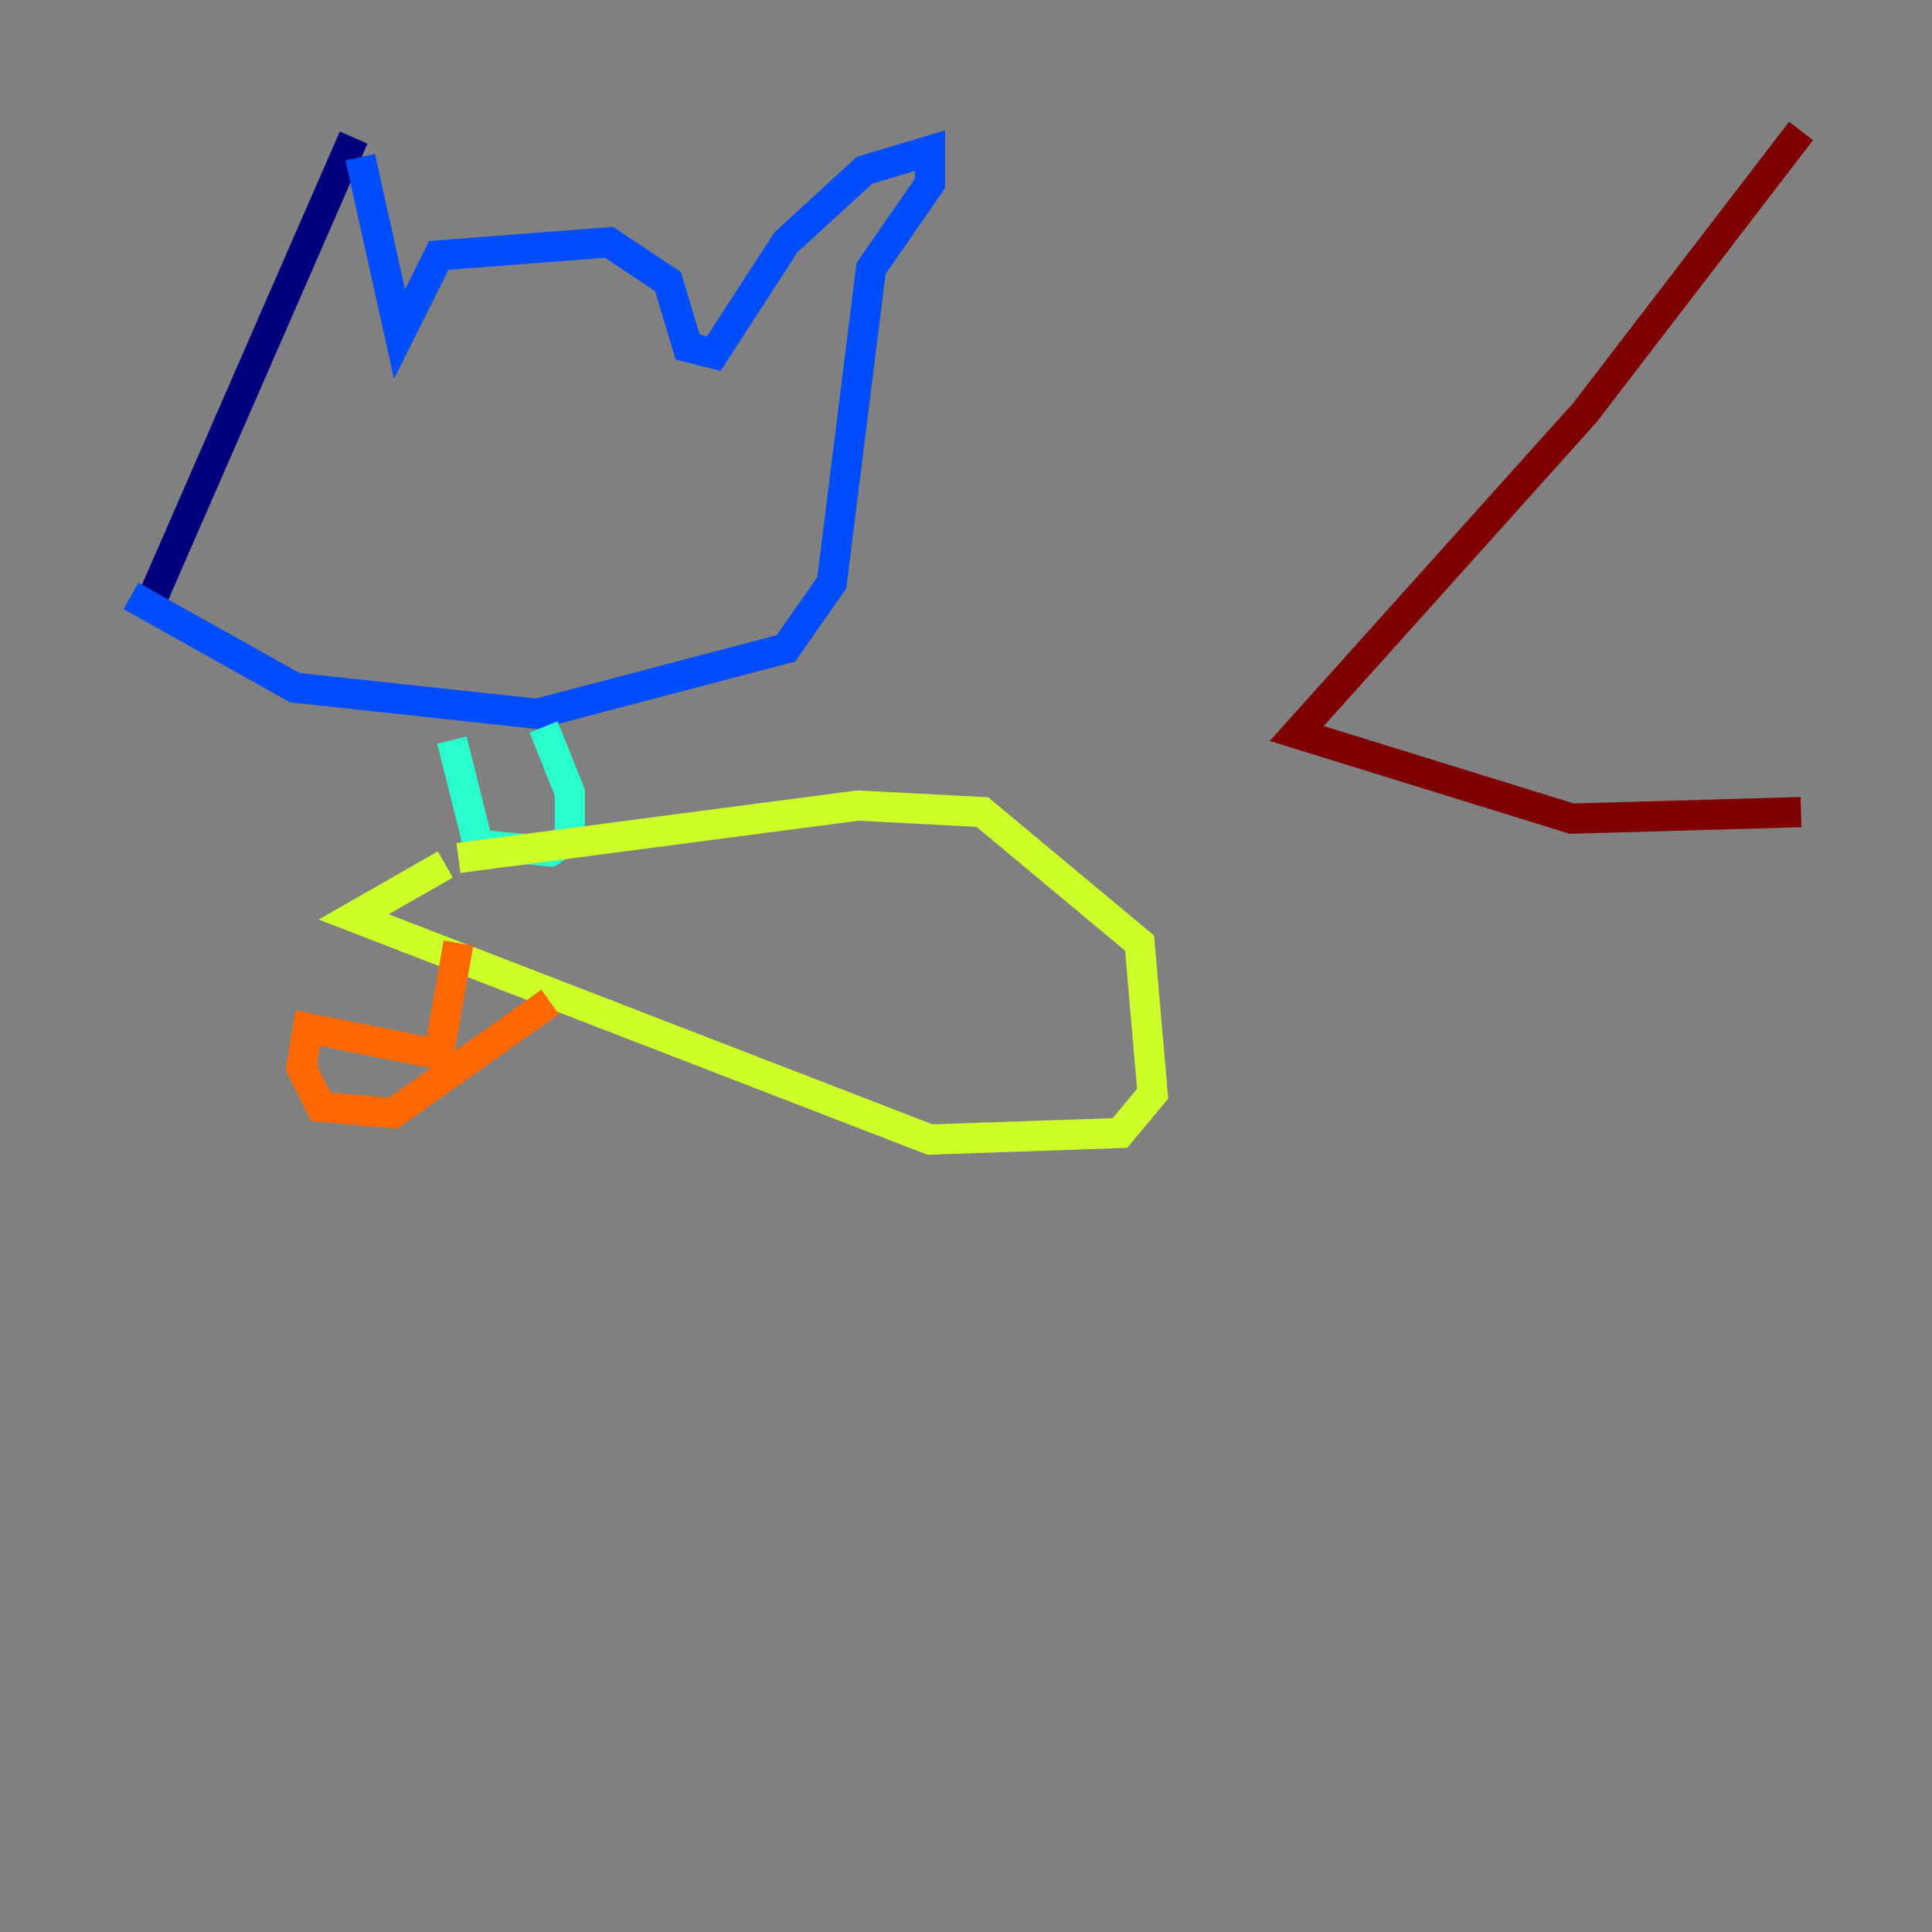 <?xml version="1.0" encoding="utf-8" ?>
<svg baseProfile="tiny" height="128" version="1.2" viewBox="0,0,128,128" width="128" xmlns="http://www.w3.org/2000/svg" xmlns:ev="http://www.w3.org/2001/xml-events" xmlns:xlink="http://www.w3.org/1999/xlink"><rect x="0" y="0" width="128" height="128" fill="#808080" stroke="none"/><defs /><polyline fill="none" points="23.43,9.112 9.98,39.919" stroke="#00007f" stroke-width="2" /><polyline fill="none" points="23.864,10.414 26.468,22.129 29.071,16.922 40.352,16.054 44.258,18.658 45.559,22.997 47.295,23.43 52.068,16.054 57.275,11.281 61.614,9.98 61.614,12.149 57.709,17.79 55.105,38.617 52.068,42.956 35.58,47.295 19.525,45.559 8.678,39.485" stroke="#004cff" stroke-width="2" /><polyline fill="none" points="29.939,49.031 31.675,55.973 36.447,56.407 37.749,55.539 37.749,52.502 36.014,48.163" stroke="#29ffcd" stroke-width="2" /><polyline fill="none" points="30.373,56.841 56.841,53.37 65.085,53.803 75.498,62.481 76.366,72.461 74.197,75.064 61.614,75.498 23.43,60.746 29.505,57.275" stroke="#cdff29" stroke-width="2" /><polyline fill="none" points="30.373,62.481 29.071,69.858 20.393,68.122 19.959,70.725 21.261,73.329 26.034,73.763 36.447,66.386" stroke="#ff6700" stroke-width="2" /><polyline fill="none" points="119.322,8.678 105.003,27.336 85.912,48.597 104.136,54.237 119.322,53.803" stroke="#7f0000" stroke-width="2" /></svg>